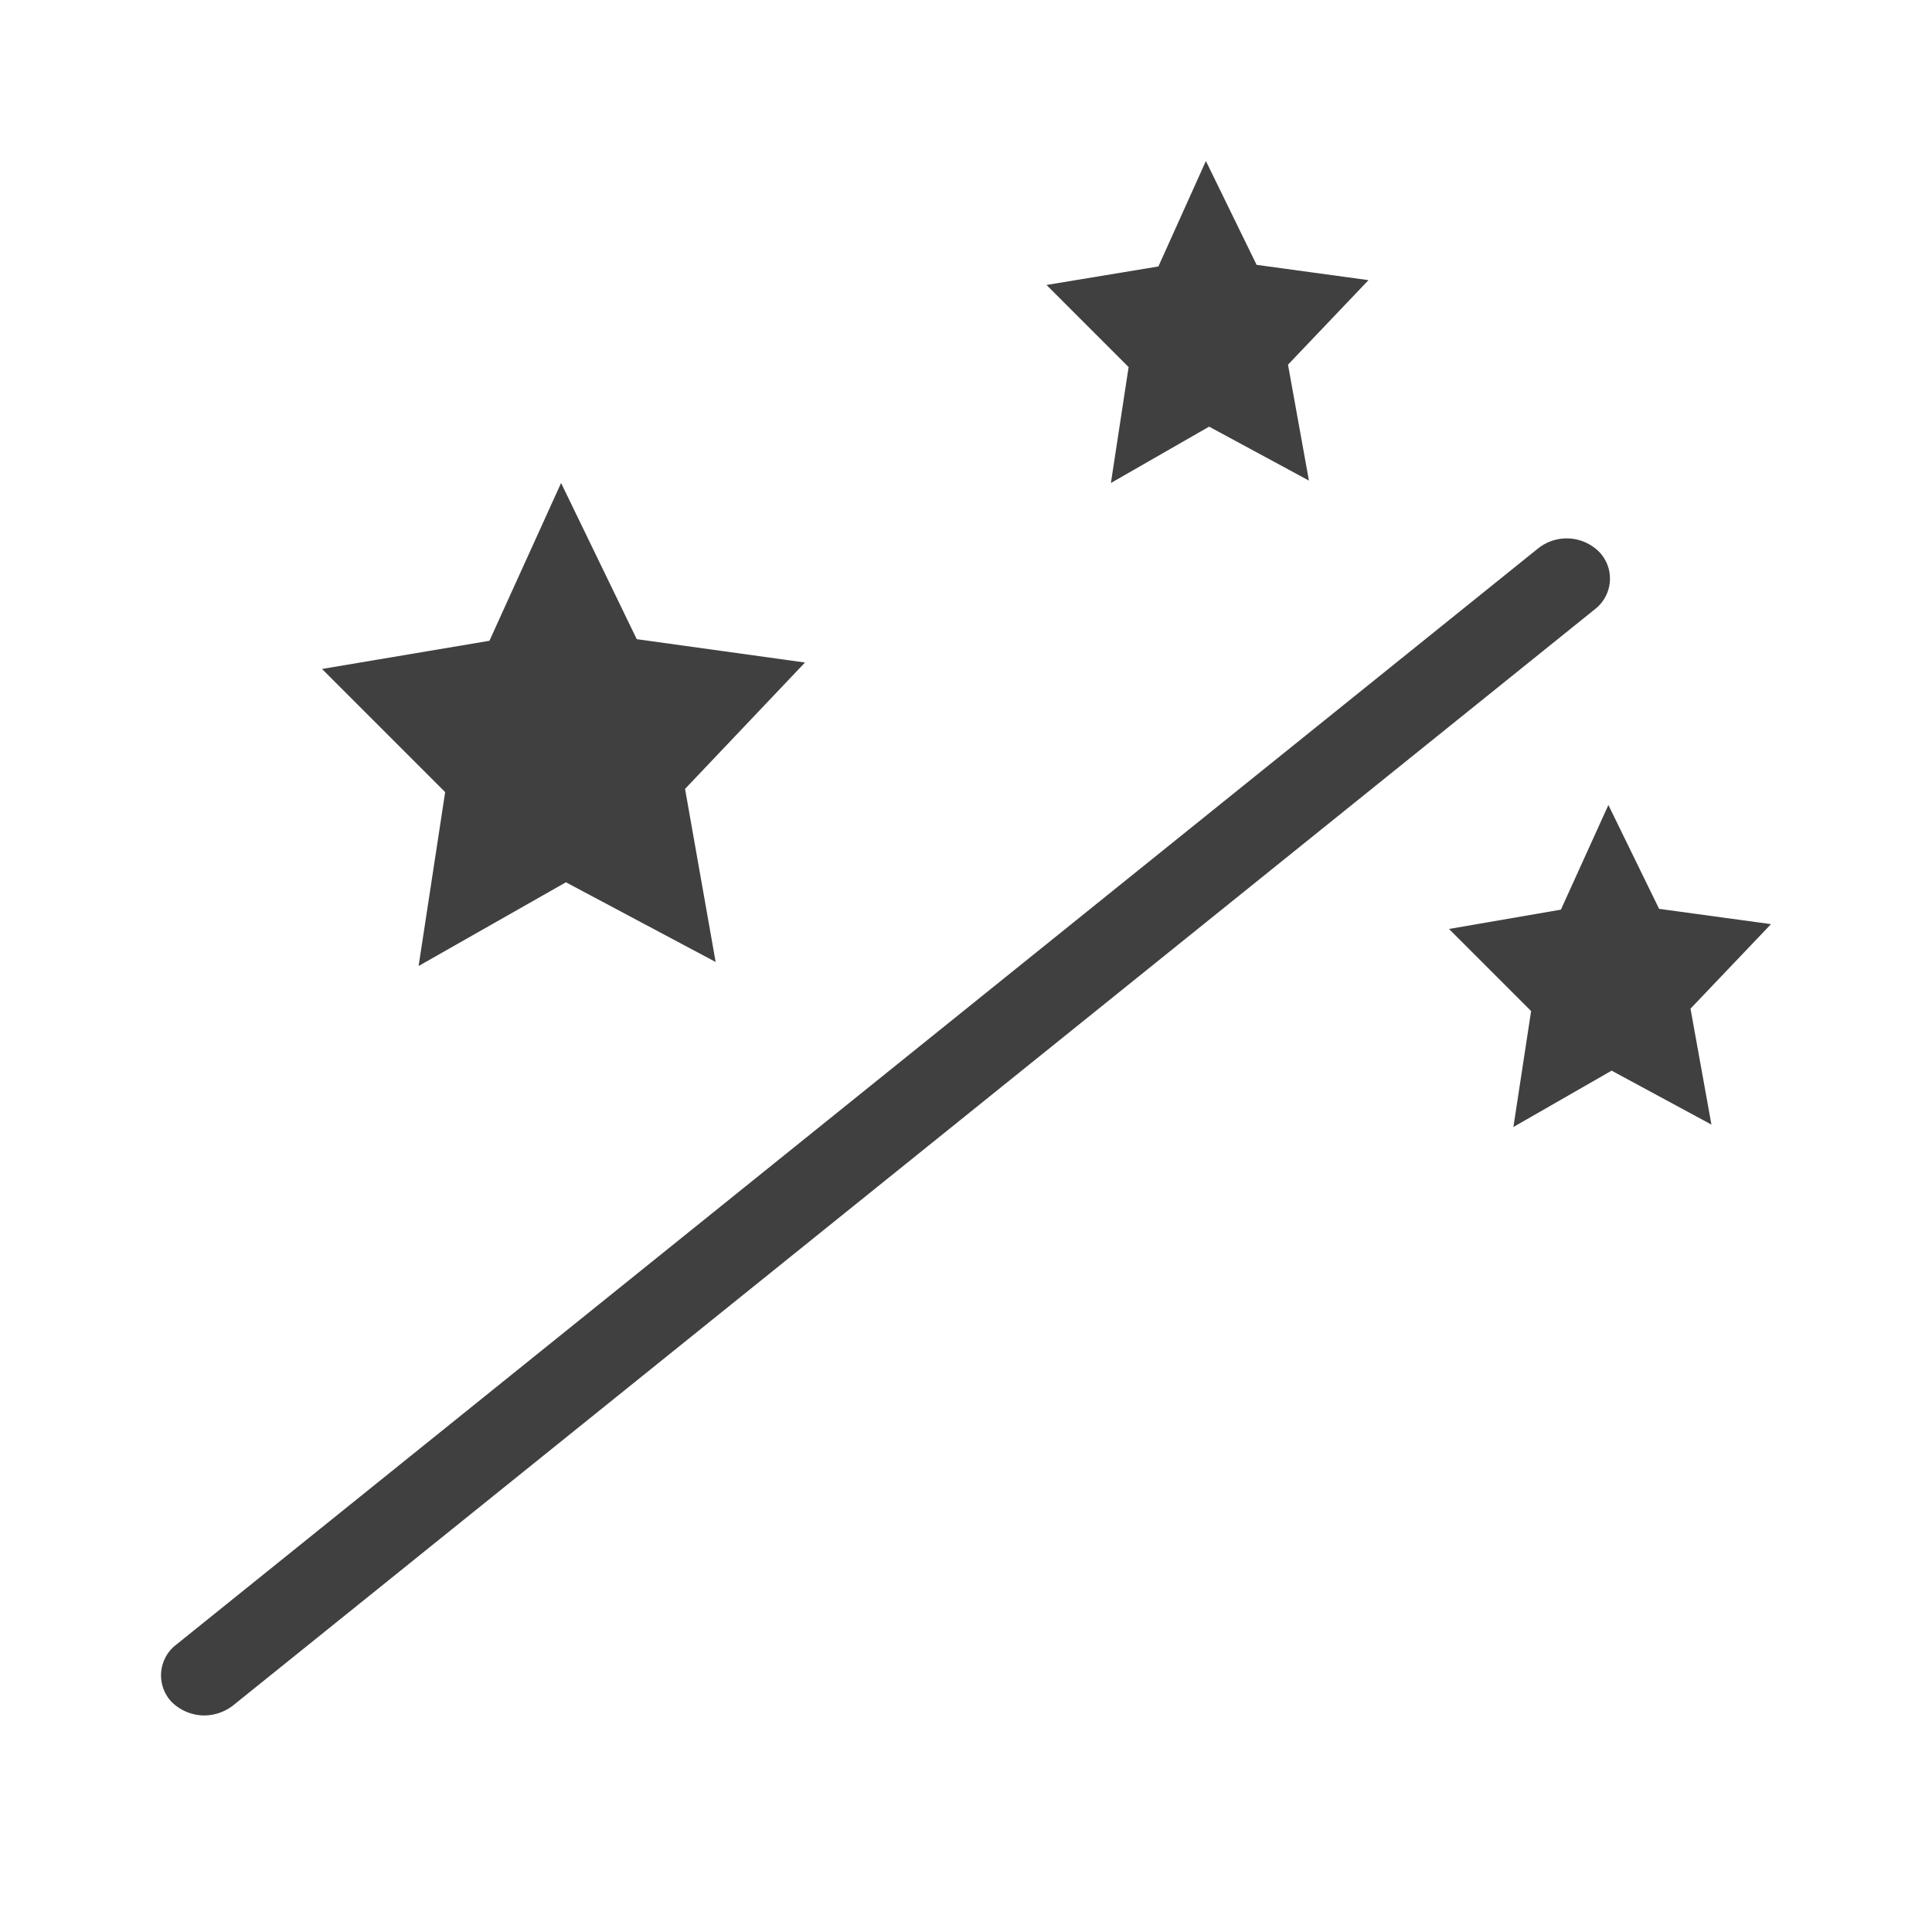 <svg id="图层_1" data-name="图层 1" xmlns="http://www.w3.org/2000/svg" viewBox="0 0 24 24"><path d="M2.54,21.31a.58.58,0,0,1-.41-.17.48.48,0,0,1,.06-.71L19.11,6.81a.57.57,0,0,1,.76.05.48.48,0,0,1-.06.71L2.89,21.19A.59.59,0,0,1,2.54,21.31Z" fill="#404040"/><polygon points="10 8.23 7.91 7.94 6.97 6 6.08 7.96 4 8.31 5.53 9.84 5.2 12 7.03 10.96 8.89 11.95 8.51 9.8 10 8.23" fill="#404040"/><polygon points="17 3.48 15.61 3.29 14.98 2 14.39 3.31 13 3.54 14.02 4.56 13.8 6 15.02 5.3 16.26 5.97 16 4.53 17 3.48" fill="#404040"/><polygon points="22 11.48 20.61 11.29 19.98 10 19.39 11.3 18 11.54 19.02 12.56 18.8 14 20.02 13.3 21.26 13.97 21 12.53 22 11.48" fill="#404040"/></svg>